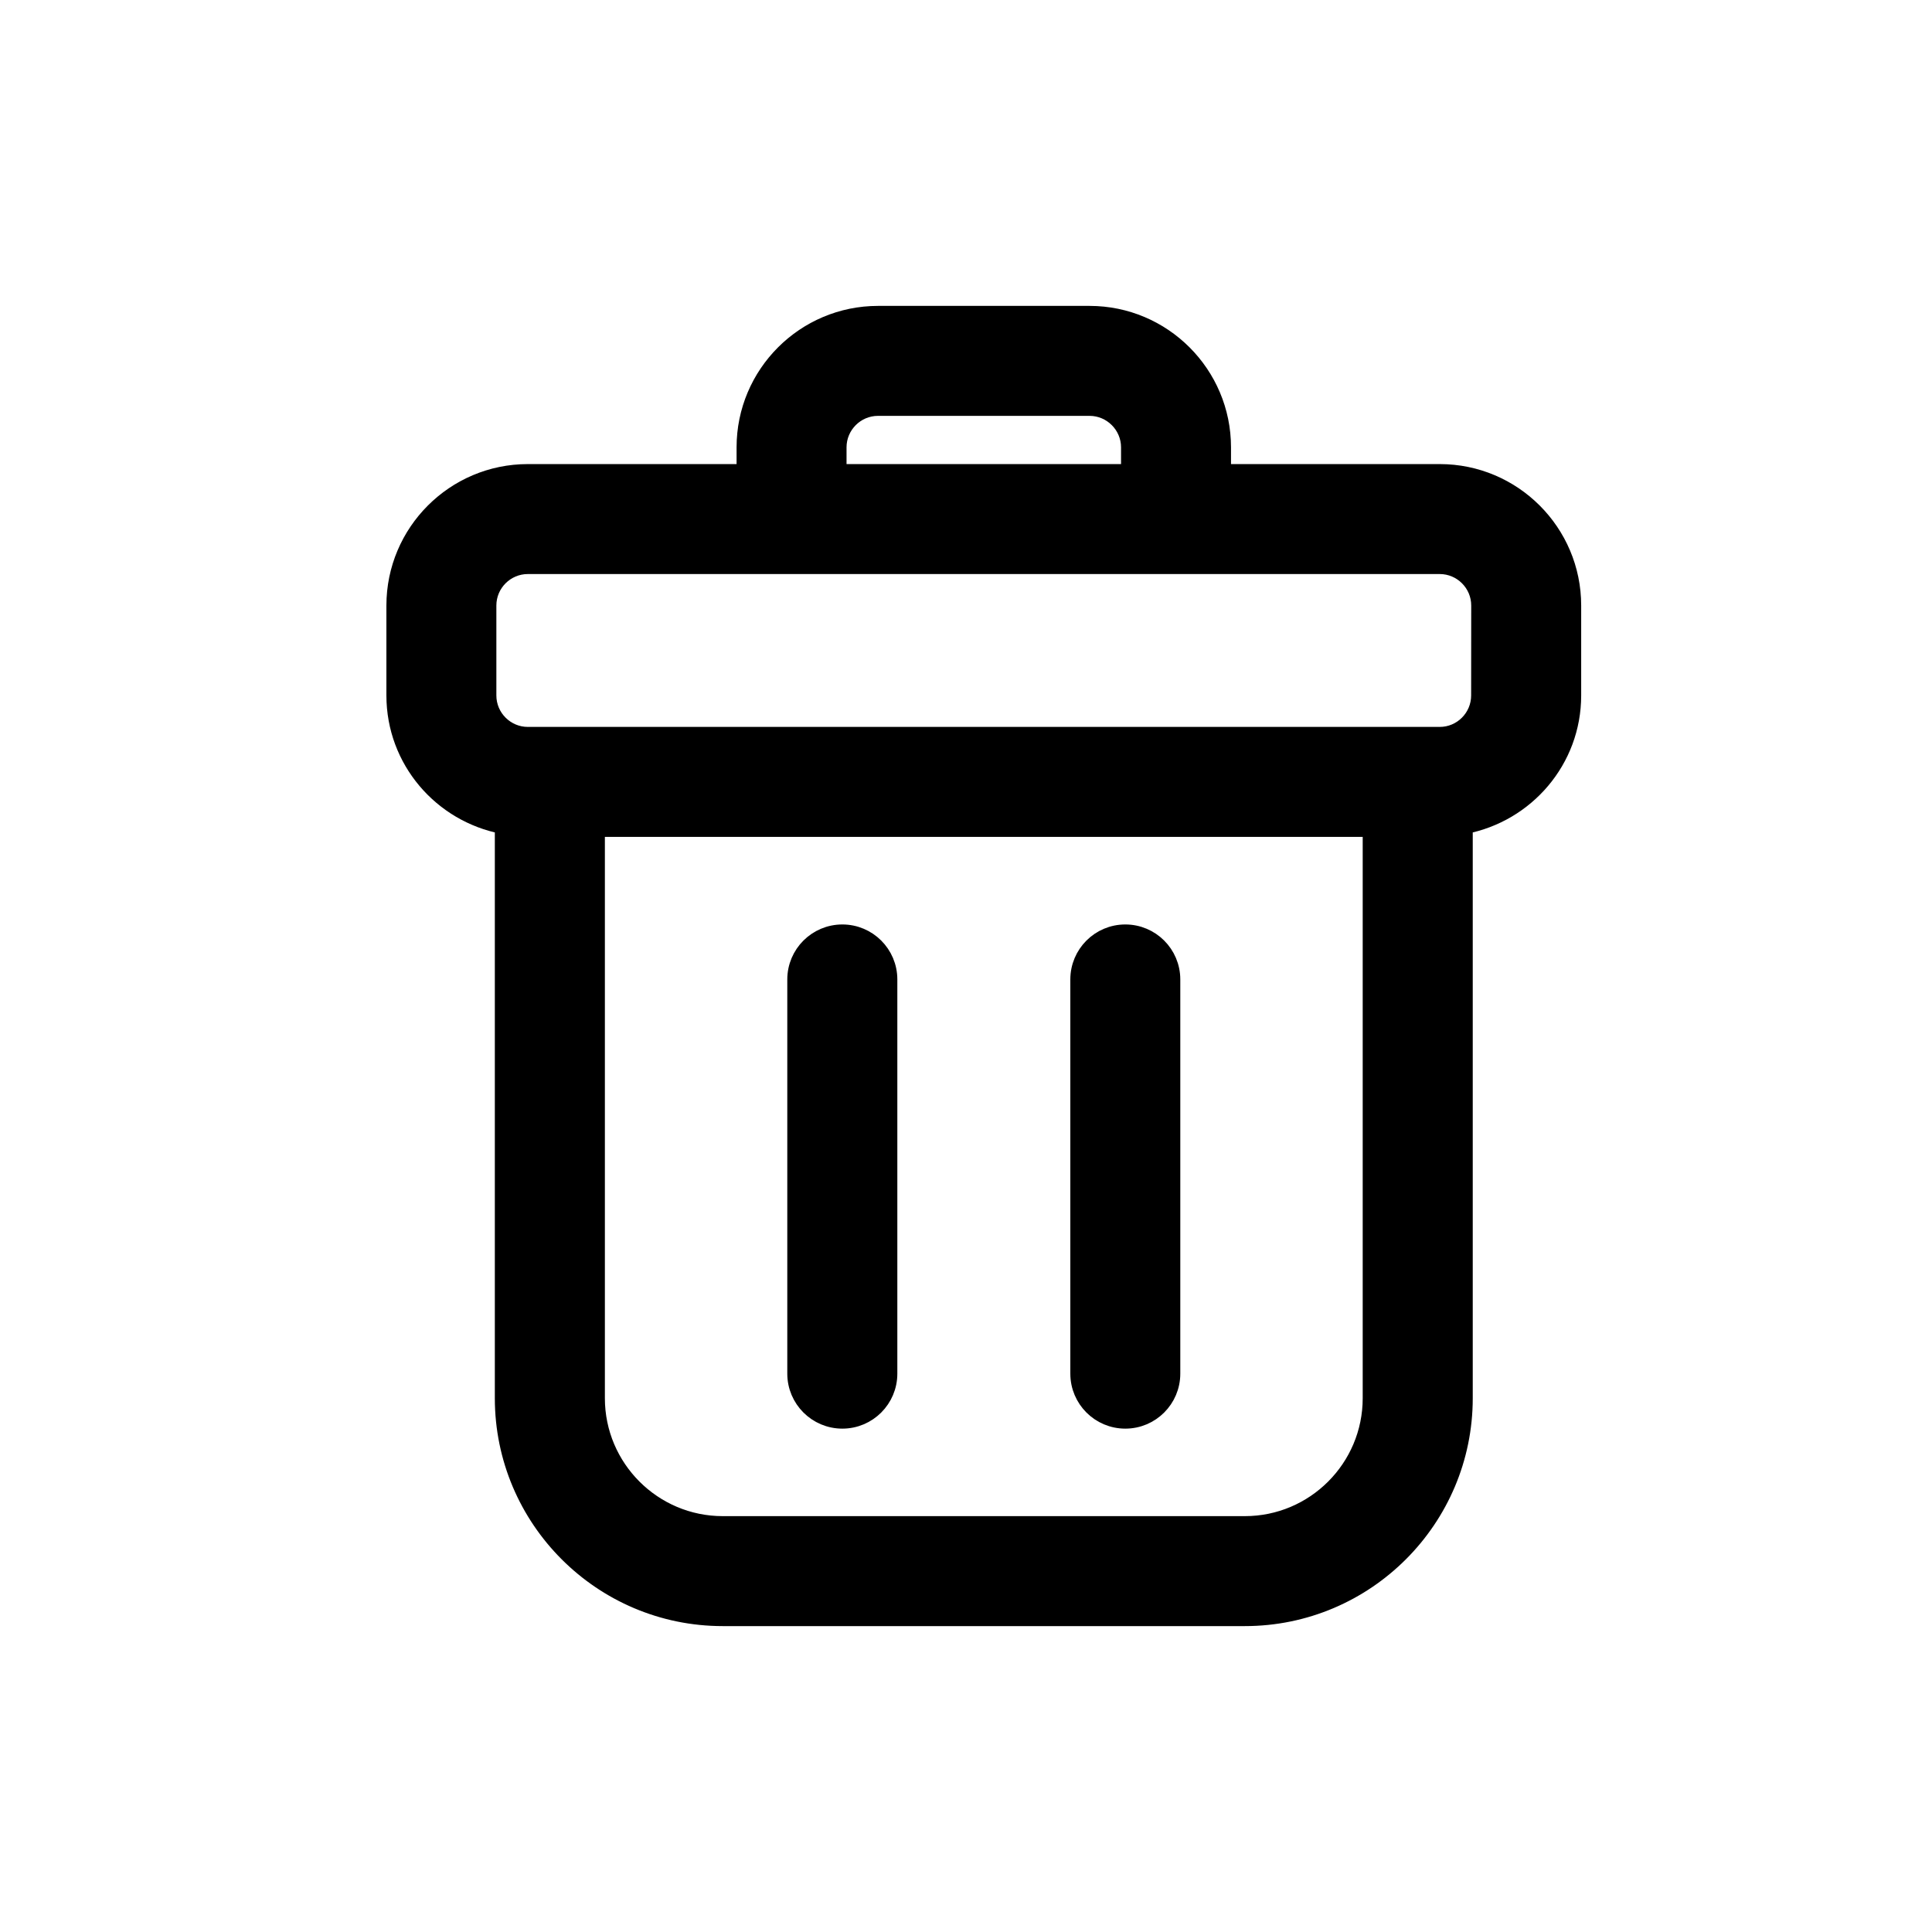<svg width="24" height="24" viewBox="0 0 24 24" fill="none" xmlns="http://www.w3.org/2000/svg">
<g id="Frame 5332530">
<g id="Group">
<path id="Vector" d="M10.416 5.557V5.557C10.416 5.287 10.636 5.066 10.907 5.066H13.535C13.805 5.066 14.026 5.287 14.026 5.557V5.865H10.416L10.416 5.557ZM18.375 8.639V8.639C18.375 8.91 18.155 9.13 17.885 9.13H6.557C6.287 9.13 6.066 8.91 6.066 8.639V7.522C6.066 7.251 6.287 7.031 6.557 7.031H17.885C18.155 7.031 18.376 7.251 18.376 7.522C18.376 7.522 18.376 7.522 18.376 7.522L18.375 8.639ZM17.885 5.865H15.192V5.557C15.192 4.643 14.449 3.9 13.535 3.9H10.907C9.993 3.9 9.25 4.643 9.25 5.557V5.865H6.557C5.643 5.865 4.9 6.608 4.9 7.522V8.639C4.9 9.447 5.482 10.114 6.247 10.26V17.369C6.247 18.875 7.472 20.1 8.978 20.1H15.464C16.97 20.1 18.195 18.875 18.195 17.369V10.26C18.959 10.114 19.542 9.447 19.542 8.639V7.522C19.542 6.608 18.799 5.865 17.885 5.865ZM15.464 18.934H8.978C8.116 18.934 7.414 18.232 7.414 17.369V10.296H17.028V17.369C17.028 18.232 16.327 18.934 15.464 18.934Z" fill="currentColor" stroke="currentColor" stroke-width="0.2"/>
<path id="Vector_2" d="M10.464 11.584C10.142 11.584 9.88 11.845 9.88 12.167V17.064C9.88 17.386 10.142 17.647 10.464 17.647C10.786 17.647 11.047 17.386 11.047 17.064V12.167C11.047 11.845 10.786 11.584 10.464 11.584Z" fill="currentColor" stroke="currentColor" stroke-width="0.2"/>
<path id="Vector_3" d="M13.979 11.584C13.657 11.584 13.396 11.845 13.396 12.167V17.064C13.396 17.386 13.657 17.647 13.979 17.647C14.301 17.647 14.562 17.386 14.562 17.064V12.167C14.562 11.845 14.301 11.584 13.979 11.584Z" fill="currentColor" stroke="currentColor" stroke-width="0.2"/>
</g>
</g>
</svg>
